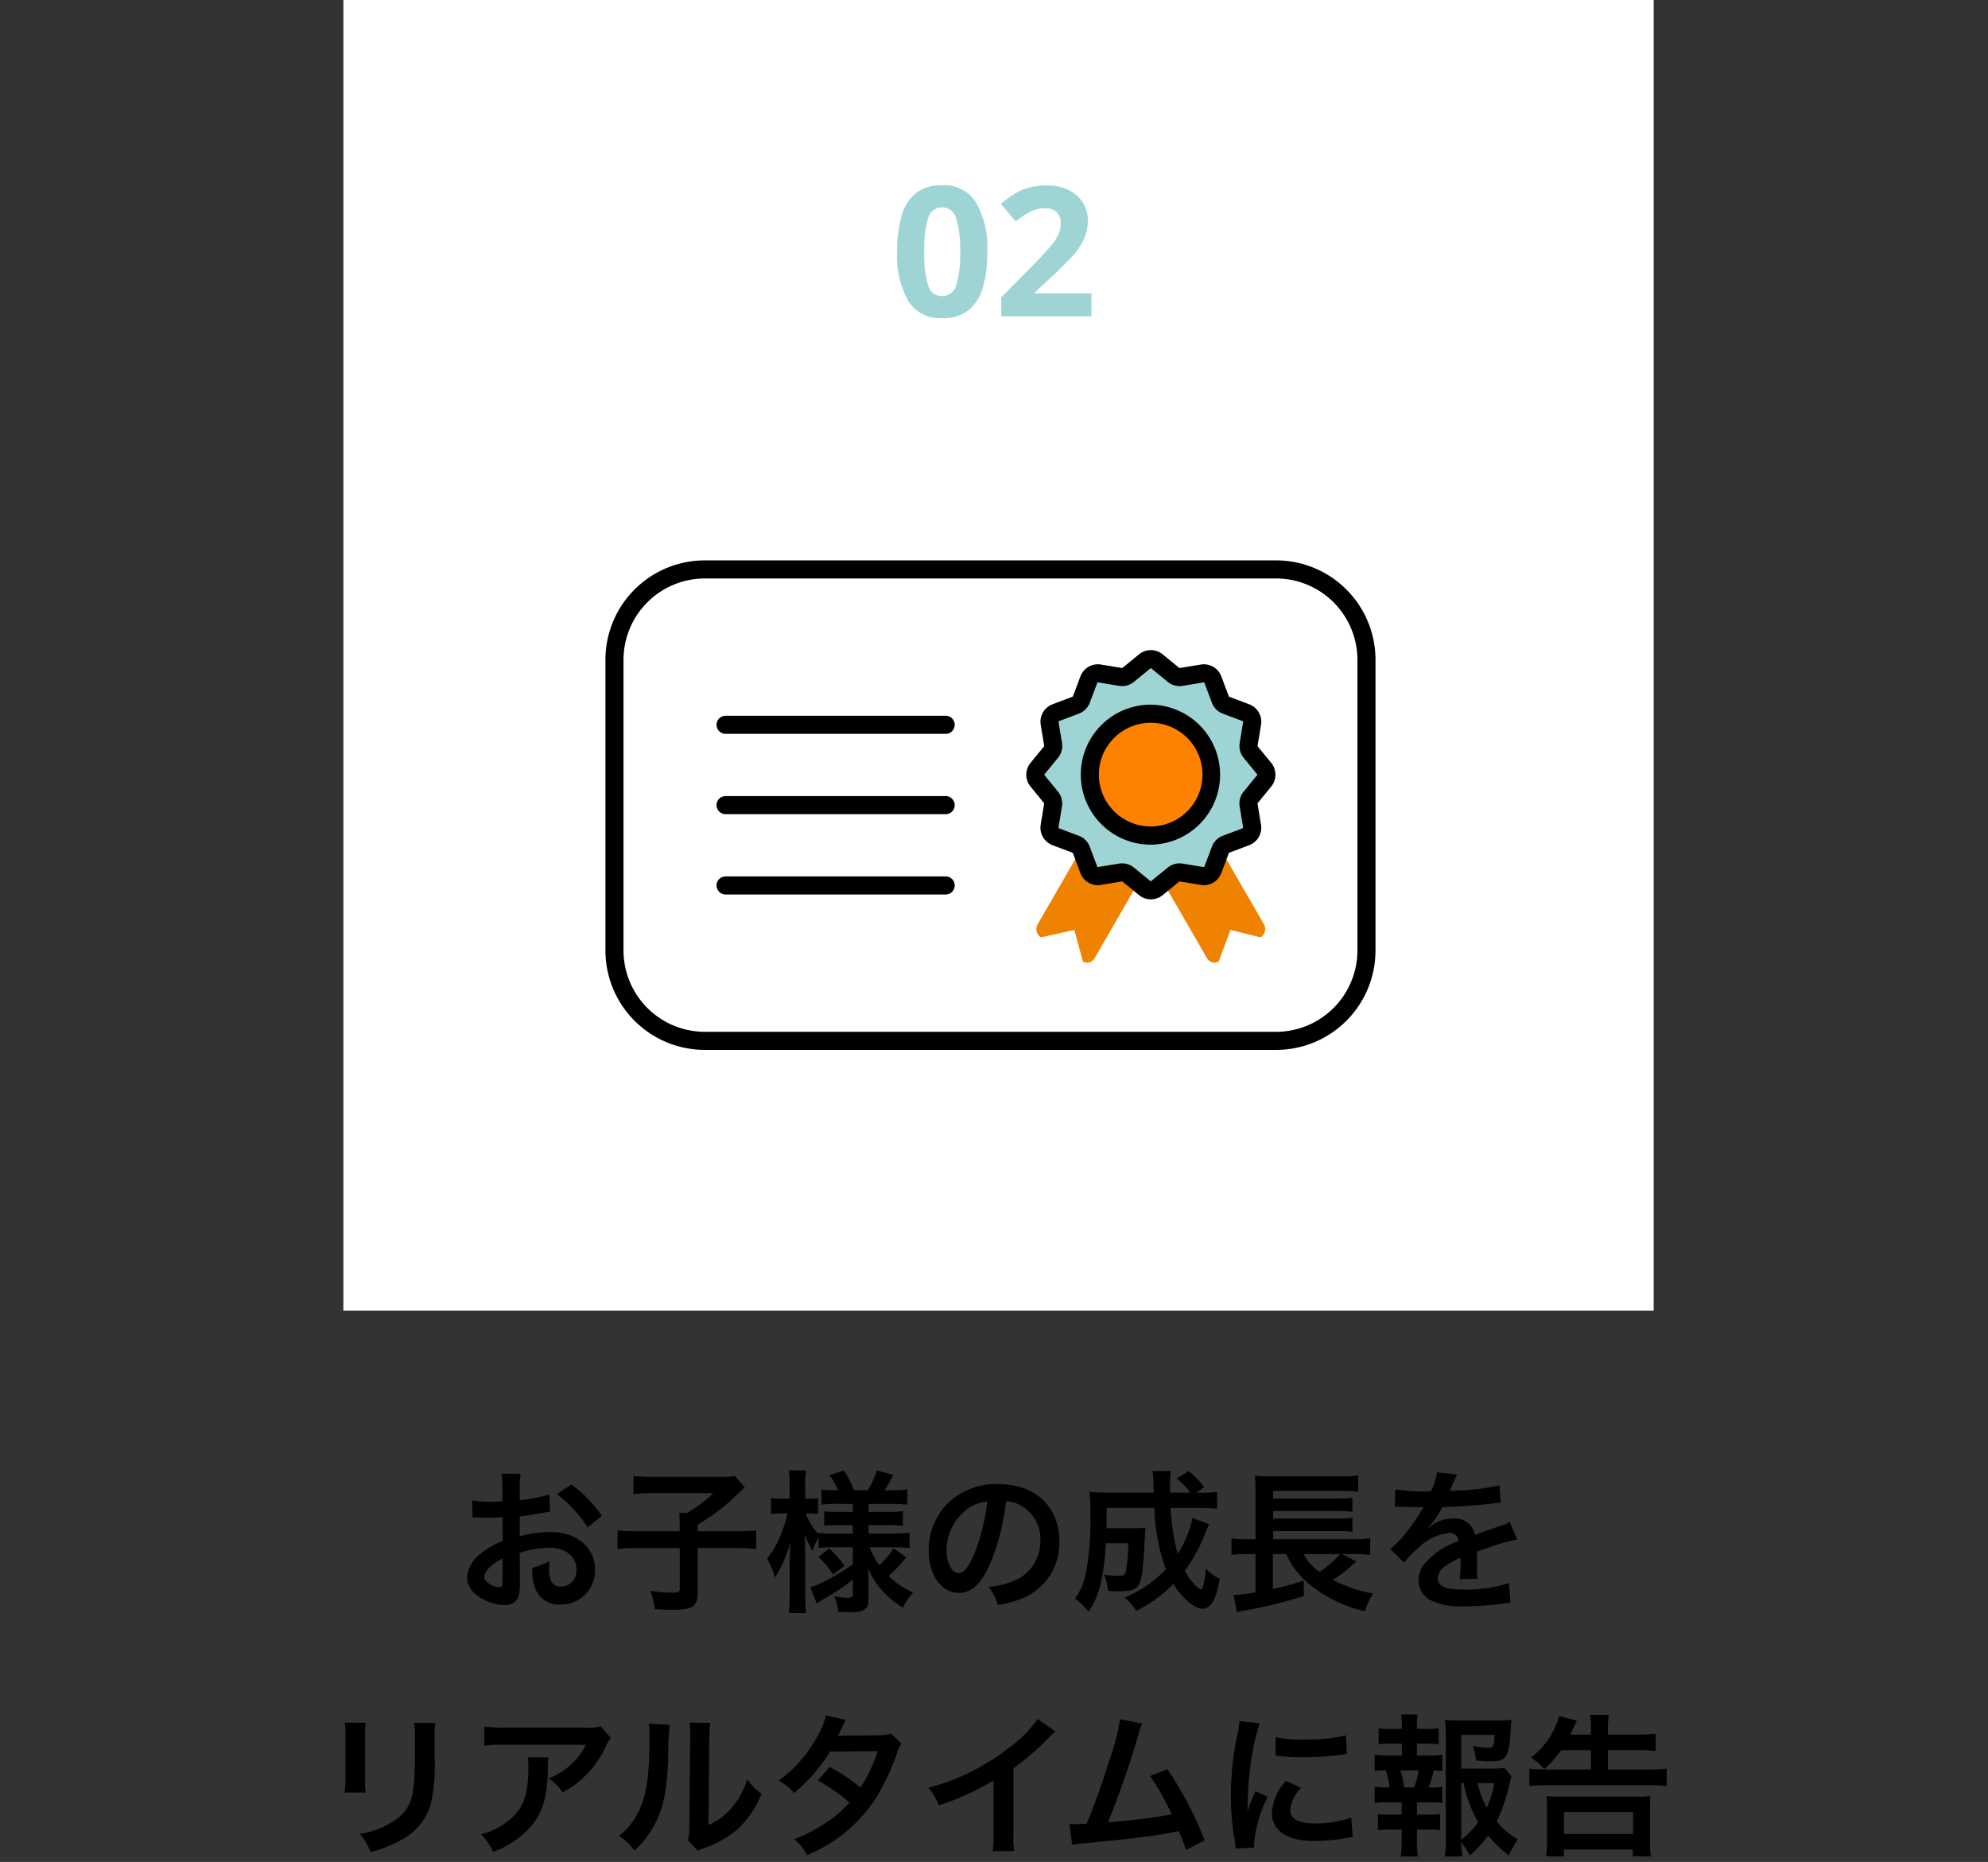 <svg xmlns="http://www.w3.org/2000/svg" width="220" height="206" viewBox="0 0 220 206">
  <rect x="0" y="0" width="220" height="206" fill="#333333" stroke="none"/>
  <g id="features_sq-2" transform="translate(-10658 -1078)">
    <g id="features_sq-2-2" data-name="features_sq-2" transform="translate(10167 -110)">
      <path id="パス_5992" data-name="パス 5992" d="M0,0H145V145H0Z" transform="translate(529 1188)" fill="#fff"/>
      <g id="features-03" transform="translate(559 1251)">
        <path id="長方形_72" data-name="長方形 72" d="M10-1H73.218a11,11,0,0,1,11,11V42.158a11,11,0,0,1-11,11H10a11,11,0,0,1-11-11V10A11,11,0,0,1,10-1ZM73.218,51.158a9.01,9.01,0,0,0,9-9V10a9.01,9.01,0,0,0-9-9H10a9.01,9.01,0,0,0-9,9V42.158a9.01,9.01,0,0,0,9,9Z" transform="translate(0 0)"/>
        <g id="グループ_19" data-name="グループ 19" transform="translate(12.296 17.191)">
          <path id="線_13" data-name="線 13" d="M24.357,1H0A1,1,0,0,1-1,0,1,1,0,0,1,0-1H24.357a1,1,0,0,1,1,1A1,1,0,0,1,24.357,1Z"/>
          <path id="線_14" data-name="線 14" d="M24.357,1H0A1,1,0,0,1-1,0,1,1,0,0,1,0-1H24.357a1,1,0,0,1,1,1A1,1,0,0,1,24.357,1Z" transform="translate(0 8.887)"/>
          <path id="線_15" data-name="線 15" d="M24.357,1H0A1,1,0,0,1-1,0,1,1,0,0,1,0-1H24.357a1,1,0,0,1,1,1A1,1,0,0,1,24.357,1Z" transform="translate(0 17.774)"/>
        </g>
        <g id="グループ_20" data-name="グループ 20" transform="translate(46.566 9.926)">
          <path id="パス_16" data-name="パス 16" d="M250.848,196.513h-3.065l-2.764,4.566,4.935,8.545a.933.933,0,0,0,1.278.342l1.307-3.494,3.322.821a1.054,1.054,0,0,0,.385-1.435l-5.4-9.347Z" transform="translate(-230.936 -176.516)" fill="#ef8200"/>
          <path id="パス_17" data-name="パス 17" d="M206.005,196.52l-5.4,9.347a1.049,1.049,0,0,0,.385,1.435l3.682-.821.946,3.494a.94.94,0,0,0,1.279-.342l7.571-13.114h-8.464Z" transform="translate(-200.345 -176.523)" fill="#ef8200"/>
          <path id="パス_18" data-name="パス 18" d="M212.191,158.041l-1.836-1.5a1.05,1.05,0,0,0-.843-.226l-2.341.385a1.064,1.064,0,0,1-1.166-.674l-.837-2.219a1.053,1.053,0,0,0-.617-.617l-2.219-.837a1.064,1.064,0,0,1-.674-1.166l.385-2.341a1.062,1.062,0,0,0-.226-.843l-1.5-1.836a1.062,1.062,0,0,1,0-1.344l1.5-1.836a1.05,1.05,0,0,0,.226-.843l-.385-2.341a1.064,1.064,0,0,1,.674-1.166l2.219-.837a1.053,1.053,0,0,0,.617-.617l.837-2.219a1.062,1.062,0,0,1,1.166-.674l2.341.385a1.062,1.062,0,0,0,.843-.226l1.836-1.5a1.062,1.062,0,0,1,1.344,0l1.836,1.5a1.05,1.05,0,0,0,.843.226l2.341-.385a1.064,1.064,0,0,1,1.166.674l.837,2.219a1.053,1.053,0,0,0,.617.617l2.219.837a1.064,1.064,0,0,1,.674,1.166l-.385,2.341a1.062,1.062,0,0,0,.226.843l1.5,1.836a1.062,1.062,0,0,1,0,1.344l-1.5,1.836a1.05,1.05,0,0,0-.226.843l.385,2.341a1.064,1.064,0,0,1-.674,1.166l-2.219.837a1.053,1.053,0,0,0-.617.617l-.378,1-.459,1.216a1.064,1.064,0,0,1-1.166.674l-2.341-.385a1.062,1.062,0,0,0-.843.226l-1.836,1.5A1.062,1.062,0,0,1,212.191,158.041Z" transform="translate(-200.075 -132.705)" fill="#9fd4d5"/>
          <path id="パス_18_-_アウトライン" data-name="パス 18 - アウトライン" d="M212.863,159.281a2.069,2.069,0,0,1-1.3-.465l-1.838-1.505a.048.048,0,0,0-.045-.013l-2.343.386a2.062,2.062,0,0,1-2.264-1.307l-.837-2.219a.055.055,0,0,0-.032-.033l-2.221-.838a2.069,2.069,0,0,1-1.308-2.263l.386-2.342a.063.063,0,0,0-.015-.049l-1.5-1.834a2.071,2.071,0,0,1,0-2.61l1.505-1.838a.054.054,0,0,0,.013-.045l-.386-2.343a2.069,2.069,0,0,1,1.307-2.264l2.219-.837a.055.055,0,0,0,.033-.032l.838-2.221a2.062,2.062,0,0,1,2.262-1.308l2.343.386h.009a.067.067,0,0,0,.04-.016l1.834-1.5a2.062,2.062,0,0,1,2.61,0l1.838,1.505a.048.048,0,0,0,.045.013l2.343-.386a2.062,2.062,0,0,1,2.264,1.307l.837,2.219a.055.055,0,0,0,.032.033l2.221.838a2.069,2.069,0,0,1,1.308,2.263l-.386,2.342a.063.063,0,0,0,.015.049l1.5,1.834a2.071,2.071,0,0,1,0,2.61l-1.505,1.838a.054.054,0,0,0-.013.045l.386,2.343a2.069,2.069,0,0,1-1.307,2.264l-2.219.837a.055.055,0,0,0-.033.032l-.838,2.221a2.062,2.062,0,0,1-2.263,1.308l-2.342-.386h-.009a.067.067,0,0,0-.041.016l-1.834,1.5A2.07,2.07,0,0,1,212.863,159.281Zm-3.177-3.984a2.053,2.053,0,0,1,1.306.469l1.833,1.5a.06.06,0,0,0,.038.013.061.061,0,0,0,.04-.015l1.835-1.5a2.073,2.073,0,0,1,1.305-.466,2.05,2.05,0,0,1,.336.028l2.339.385h.009a.065.065,0,0,0,.059-.041l.837-2.218a2.05,2.05,0,0,1,1.2-1.2l2.216-.836a.064.064,0,0,0,.04-.069l-.385-2.34a2.049,2.049,0,0,1,.442-1.643l1.5-1.833a.062.062,0,0,0,0-.078l-1.5-1.835a2.063,2.063,0,0,1-.438-1.641l.385-2.339a.063.063,0,0,0-.04-.068l-2.218-.837a2.05,2.05,0,0,1-1.2-1.2l-.836-2.216a.064.064,0,0,0-.059-.041h-.01l-2.34.385a2.052,2.052,0,0,1-1.643-.442l-1.833-1.5a.06.06,0,0,0-.038-.013.061.061,0,0,0-.04.015l-1.835,1.5a2.073,2.073,0,0,1-1.305.466,2.048,2.048,0,0,1-.336-.028l-2.339-.385H207a.062.062,0,0,0-.058.041l-.837,2.218a2.05,2.05,0,0,1-1.2,1.2l-2.216.836a.064.064,0,0,0-.04.069l.385,2.34a2.049,2.049,0,0,1-.442,1.643l-1.5,1.833a.062.062,0,0,0,0,.078l1.5,1.835a2.063,2.063,0,0,1,.438,1.641l-.385,2.339a.064.064,0,0,0,.04.068l2.218.837a2.05,2.05,0,0,1,1.2,1.2l.836,2.216a.062.062,0,0,0,.069.04l2.34-.385A2.061,2.061,0,0,1,209.686,155.3Z" transform="translate(-200.075 -132.705)"/>
          <path id="パス_19" data-name="パス 19" d="M220.407,155.088a6.742,6.742,0,1,1-1.059,3.748,6.74,6.74,0,0,1,1.059-3.748" transform="translate(-213.308 -145.933)" fill="#ff8100"/>
          <path id="パス_19_-_アウトライン" data-name="パス 19 - アウトライン" d="M226.078,166.459q-.194,0-.388-.01a7.749,7.749,0,0,1-6.13-11.9,1.011,1.011,0,0,1,.059-.083,7.712,7.712,0,0,1,6.476-3.495h.031a7.745,7.745,0,0,1-.048,15.489ZM221.2,155.7a5.733,5.733,0,1,0,4.918-2.726h-.023a5.723,5.723,0,0,0-4.846,2.656Q221.226,155.663,221.2,155.7Z" transform="translate(-213.308 -145.933)"/>
        </g>
      </g>
      <path id="パス_5984" data-name="パス 5984" d="M-.74-7.14A13.878,13.878,0,0,1-1.23-3.2,4.92,4.92,0,0,1-2.82-.68,4.538,4.538,0,0,1-5.74.2,4.12,4.12,0,0,1-9.52-1.74a10.26,10.26,0,0,1-1.2-5.4,14.259,14.259,0,0,1,.48-3.95,4.868,4.868,0,0,1,1.58-2.53,4.538,4.538,0,0,1,2.92-.88,4.149,4.149,0,0,1,3.78,1.94A10.168,10.168,0,0,1-.74-7.14Zm-6.98,0A12.069,12.069,0,0,0-7.3-3.47,1.572,1.572,0,0,0-5.74-2.24,1.59,1.59,0,0,0-4.18-3.46a11.538,11.538,0,0,0,.44-3.68,11.65,11.65,0,0,0-.44-3.68,1.6,1.6,0,0,0-1.56-1.24A1.574,1.574,0,0,0-7.3-10.82,12.172,12.172,0,0,0-7.72-7.14ZM10.78,0H.8V-2.1L4.38-5.72Q5.46-6.84,6.12-7.59a6.46,6.46,0,0,0,.96-1.36,2.928,2.928,0,0,0,.3-1.31,1.63,1.63,0,0,0-.47-1.28,1.836,1.836,0,0,0-1.27-.42,3.615,3.615,0,0,0-1.6.38A8.631,8.631,0,0,0,2.4-10.5L.76-12.44a13.311,13.311,0,0,1,1.3-.99,6.3,6.3,0,0,1,1.61-.76,7.263,7.263,0,0,1,2.19-.29,5.29,5.29,0,0,1,2.41.51,3.845,3.845,0,0,1,1.56,1.38,3.609,3.609,0,0,1,.55,1.97,4.93,4.93,0,0,1-.47,2.16A7.924,7.924,0,0,1,8.55-6.52Q7.66-5.56,6.4-4.4L4.56-2.68v.14h6.22Z" transform="translate(601 1223)" fill="#9fd4d5"/>
    </g>
    <path id="パス_5994" data-name="パス 5994" d="M-52.479-5.2a10.881,10.881,0,0,1,3.264-.561c1.819,0,3.009.952,3.009,2.414a1.747,1.747,0,0,1-1.717,1.887,1.176,1.176,0,0,1-1.071-.578,3.276,3.276,0,0,1-.238-1.5,5.894,5.894,0,0,1,.034-.748,7.172,7.172,0,0,1-1.887.748A5.679,5.679,0,0,0-50.8-1.36,2.744,2.744,0,0,0-48.008.527a3.777,3.777,0,0,0,3.859-3.876c0-2.414-2.023-4.148-4.862-4.148a11.788,11.788,0,0,0-3.468.476v-2.21c.646-.068.986-.119,1.547-.221,1.173-.2,1.5-.255,1.8-.306l-.068-1.9a18.959,18.959,0,0,1-3.281.646V-12.1a10.437,10.437,0,0,1,.1-1.853H-54.5A11.648,11.648,0,0,1-54.4-12v1.122c-.187,0-.272,0-.68.017-.238.017-.425.017-.595.017A10.426,10.426,0,0,1-57.732-11l.017,1.9a3.187,3.187,0,0,1,.357-.017c.051,0,.2,0,.425.017.2,0,.68.017.935.017.425,0,.663,0,.918-.017.561-.034.561-.034.7-.034l.017,2.618a9.1,9.1,0,0,0-2.482,1.445A3.628,3.628,0,0,0-58.31-2.55a2.5,2.5,0,0,0,.935,1.921A5.3,5.3,0,0,0-54.162.578,1.494,1.494,0,0,0-52.6-.408a5.062,5.062,0,0,0,.136-1.445Zm-1.9,3.094c0,.561-.085.714-.374.714a2.044,2.044,0,0,1-1.088-.374c-.391-.238-.561-.493-.561-.782,0-.612.748-1.36,2.023-2.04ZM-43.4-9.282a14.419,14.419,0,0,0-3.366-3.485l-1.6,1.071a14.517,14.517,0,0,1,3.4,3.672Zm8.619,1.7H-39.3a20.623,20.623,0,0,1-2.363-.1v2.057a21.731,21.731,0,0,1,2.312-.1h4.573v4.488c0,.374-.119.442-.816.442A14.994,14.994,0,0,1-38.063-1a6.843,6.843,0,0,1,.527,2.04c1.224.051,1.564.068,1.9.068,2.261,0,2.839-.374,2.839-1.87V-5.729h4.165a20.859,20.859,0,0,1,2.312.1V-7.684a19.038,19.038,0,0,1-2.312.1h-4.165v-.731a23.122,23.122,0,0,0,3.621-2.618c1.156-1.105,1.156-1.105,1.6-1.513l-1.105-1.241a6.955,6.955,0,0,1-1.479.085h-7.7a16.718,16.718,0,0,1-2.04-.1V-11.7a16.83,16.83,0,0,1,2.057-.1h6.783a14.93,14.93,0,0,1-2.89,2.176h-.884c.034.391.051.748.051,1.292Zm19.159,1.768v1.87a21.829,21.829,0,0,1-3.3,1.989,8.2,8.2,0,0,1-1.394.561l.7,1.819c.255-.17.6-.408.731-.493a23.614,23.614,0,0,0,3.264-2.159v1.6c0,.306-.1.391-.459.391A7.629,7.629,0,0,1-17.7-.391a4.539,4.539,0,0,1,.459,1.717c.493.034.969.051,1.224.051,1.581,0,2.125-.34,2.125-1.309V-2.3c0-.323,0-.459-.051-1.224A8.913,8.913,0,0,0-12.121-.748,9.823,9.823,0,0,0-10.081.867,7.645,7.645,0,0,1-8.959-.816a8.8,8.8,0,0,1-2.7-1.819A14.238,14.238,0,0,0-9.724-4.709L-11.118-5.7a8.494,8.494,0,0,1-1.564,1.87,6.719,6.719,0,0,1-1.071-1.989h2.635a14.768,14.768,0,0,1,1.768.1V-7.429a13.226,13.226,0,0,1-1.768.1h-2.754v-.935h2.091a10.741,10.741,0,0,1,1.7.085V-9.809a11.007,11.007,0,0,1-1.7.085h-2.091v-.884h2.6a11.731,11.731,0,0,1,1.683.085v-1.7a11.993,11.993,0,0,1-1.7.1h-.833a16.7,16.7,0,0,0,.986-1.7l-1.819-.493a8.682,8.682,0,0,1-1.02,2.193h-1.513a11.654,11.654,0,0,0-1.122-2.193l-1.6.544a7.609,7.609,0,0,1,.969,1.649h-.238a11.007,11.007,0,0,1-1.615-.085v1.683a10.325,10.325,0,0,1,1.615-.085h1.853v.884h-1.6a12.46,12.46,0,0,1-1.564-.068v1.6a12.382,12.382,0,0,1,1.6-.068h1.564v.935H-17.68a12.072,12.072,0,0,1-1.734-.085v.153a6.725,6.725,0,0,1-1.411-2.3h.374a8.658,8.658,0,0,1,.986.051v-1.751a5.051,5.051,0,0,1-.969.068h-.459v-1.36a9.829,9.829,0,0,1,.1-1.768h-1.921a10.692,10.692,0,0,1,.1,1.768v1.36h-.918a6.4,6.4,0,0,1-1.139-.068v1.768a6.774,6.774,0,0,1,1.139-.068h.68a11.759,11.759,0,0,1-.646,2.108,10.294,10.294,0,0,1-1.615,2.89,8.9,8.9,0,0,1,.867,2.091,13.327,13.327,0,0,0,1.734-4.029c-.034.289-.068,1.088-.1,2.363V-.612a17.137,17.137,0,0,1-.1,2.074h1.921a16.562,16.562,0,0,1-.1-2.074V-4.93c0-.493-.017-1.326-.051-2.363a8.741,8.741,0,0,0,.867,1.887,6.931,6.931,0,0,1,.663-1.5v1.173a10.551,10.551,0,0,1,1.564-.085Zm-3.808,1.071A10.981,10.981,0,0,1-17.8-2.805l1.258-.952a10.144,10.144,0,0,0-1.7-1.921ZM1.326-10.9a3.716,3.716,0,0,1,1.717.51A4.212,4.212,0,0,1,5.134-6.613a4.76,4.76,0,0,1-2.363,4.25,9.035,9.035,0,0,1-3.383.935A5.423,5.423,0,0,1,.425.561,11.114,11.114,0,0,0,3.094-.153,6.549,6.549,0,0,0,7.225-6.494c0-3.825-2.652-6.307-6.732-6.307a7.631,7.631,0,0,0-5.848,2.38,7.3,7.3,0,0,0-1.87,4.947c0,2.737,1.394,4.709,3.332,4.709,1.394,0,2.482-1,3.451-3.2A24.594,24.594,0,0,0,1.326-10.9Zm-2.074.017A22.4,22.4,0,0,1-2.159-5.134c-.612,1.462-1.19,2.176-1.751,2.176-.748,0-1.343-1.1-1.343-2.5a5.692,5.692,0,0,1,2.312-4.59A4.327,4.327,0,0,1-.748-10.88ZM21.964-9.061a11.738,11.738,0,0,1-1.632,3.978,23.041,23.041,0,0,1-.782-5.083h3.06c.867,0,1.513.034,2.074.085v-1.87a9.474,9.474,0,0,1-1.8.1h-.51l.884-.612a9.512,9.512,0,0,0-1.717-1.785l-1.309.833a8.033,8.033,0,0,1,1.5,1.564H19.482v-.782a14.029,14.029,0,0,1,.085-1.615H17.544a5.267,5.267,0,0,1,.085,1.071c.034.748.034,1.19.051,1.326H12.75c-.884,0-1.581-.034-2.193-.085a16.822,16.822,0,0,1,.1,2.414,31.95,31.95,0,0,1-.51,6.715A7.948,7.948,0,0,1,8.976-.119a6.24,6.24,0,0,1,1.479,1.445,9.2,9.2,0,0,0,1.394-3.315,26.27,26.27,0,0,0,.527-4.267h2.482A18.478,18.478,0,0,1,14.6-3.179c-.085.425-.238.527-.765.527a10.363,10.363,0,0,1-1.649-.136,6.363,6.363,0,0,1,.442,1.8c.544.034.816.051,1.292.051,1.309,0,1.921-.255,2.193-.935.289-.714.391-1.615.561-4.675.034-.663.068-1.139.1-1.445a7.427,7.427,0,0,1-1.207.068H12.444c.017-.612.017-.612.034-2.244h5.27a21.079,21.079,0,0,0,1.275,6.783A12.76,12.76,0,0,1,14.45-.255a5.641,5.641,0,0,1,1.292,1.479,15.644,15.644,0,0,0,4.114-2.975c.986,1.6,2.329,2.737,3.2,2.737.935,0,1.53-1,1.921-3.3a5.07,5.07,0,0,1-1.53-1.139,9.9,9.9,0,0,1-.323,1.989c-.085.221-.153.323-.221.323a2.471,2.471,0,0,1-.765-.612,7.324,7.324,0,0,1-1.02-1.462,18.483,18.483,0,0,0,2.3-4.25c.272-.646.272-.646.374-.9ZM38.505-5.066h1.6a9.852,9.852,0,0,1,1.53.1V-6.8a10.789,10.789,0,0,1-1.683.1H30.889v-.9H38.1a10.141,10.141,0,0,1,1.564.085V-9.078a11.313,11.313,0,0,1-1.564.085H30.889v-.833H38.1a14.712,14.712,0,0,1,1.564.085v-1.547A11.68,11.68,0,0,1,38.1-11.2H30.889v-.85h7.463a13.95,13.95,0,0,1,1.955.085v-1.8a11.514,11.514,0,0,1-1.972.1H30.719a13.648,13.648,0,0,1-1.853-.085,13.232,13.232,0,0,1,.068,1.683V-6.7H28.05a10.978,10.978,0,0,1-1.768-.1v1.836a10.692,10.692,0,0,1,1.734-.1h.918V-.833a16.923,16.923,0,0,1-2.414.306l.357,1.9c.306-.085.357-.085.765-.17A49.229,49.229,0,0,0,34.289-.425l-.017-1.7a29.6,29.6,0,0,1-3.417.918V-5.066h1.479a9.038,9.038,0,0,0,2.6,3.366,14.715,14.715,0,0,0,6.12,2.958,8.31,8.31,0,0,1,.9-1.955A15,15,0,0,1,37.5-2.21a11.288,11.288,0,0,0,1.632-1.173c.629-.561.833-.748.969-.85Zm-.187,0A12.347,12.347,0,0,1,36.04-3.094a5.342,5.342,0,0,1-1.785-1.972Zm6.052-5.219a1.878,1.878,0,0,1,.272-.017c.153,0,.153,0,.476.017.374,0,1.87.034,2.142.034,0,0,.221-.017.289-.017a.832.832,0,0,0-.136.221,22.517,22.517,0,0,1-2.04,2.907,10.414,10.414,0,0,1-1.53,1.513L45.39-4.1a7.644,7.644,0,0,1,1.479-1.547,5.747,5.747,0,0,1,3.485-1.751.933.933,0,0,1,1.037.918,8.316,8.316,0,0,0-3.655,2.4,2.709,2.709,0,0,0-.748,1.887A2.465,2.465,0,0,0,48.229,0,7.3,7.3,0,0,0,52.02.714,30.834,30.834,0,0,0,56.372.408,5.009,5.009,0,0,1,57.154.34l-.17-2.193a14.77,14.77,0,0,1-5,.714c-2.057,0-2.873-.357-2.873-1.241A1.79,1.79,0,0,1,50-3.774a10.332,10.332,0,0,1,1.632-.884v.408a13.458,13.458,0,0,1-.1,1.972L53.5-2.329a6.98,6.98,0,0,1-.051-.9c0-.119,0-.272.017-.561v-.68c0-.238,0-.238-.017-.68v-.187Q55.641-6.1,56-6.2a15.006,15.006,0,0,1,1.887-.459l-.8-1.955a5.311,5.311,0,0,1-1.258.51q-.637.2-2.6.918a2.237,2.237,0,0,0-2.431-1.8,4.11,4.11,0,0,0-2.4.765c-.221.17-.221.17-.34.255l-.017-.034a8.8,8.8,0,0,0,1.564-2.261c1.717-.051,3.876-.187,5.117-.34.867-.1.867-.1,1.343-.136l-.119-1.938a22.966,22.966,0,0,1-4.454.578c-.935.051-.935.051-1.071.068.034-.068.068-.119.153-.306a12.988,12.988,0,0,1,.68-1.53l-2.227-.238A6.733,6.733,0,0,1,48.348-12a20.543,20.543,0,0,1-3.944-.221ZM-71.842,13.587a10.734,10.734,0,0,1,.068,1.53v4.675a12.259,12.259,0,0,1-.085,1.53h2.329a8.206,8.206,0,0,1-.068-1.5V15.134a8.641,8.641,0,0,1,.068-1.53Zm7.667.034a8.952,8.952,0,0,1,.085,1.615v2.125c0,1.36-.017,2.108-.085,2.839-.187,2.244-.748,3.281-2.346,4.335a9.17,9.17,0,0,1-3.672,1.36A5.808,5.808,0,0,1-69,27.918a14.38,14.38,0,0,0,3.315-1.309,6.511,6.511,0,0,0,3.349-3.961A20.079,20.079,0,0,0-61.9,17.5V15.2a8.063,8.063,0,0,1,.085-1.581Zm20.638.374a4.68,4.68,0,0,1-1.649.153H-54.06a13.553,13.553,0,0,1-2.346-.136v2.125a16.341,16.341,0,0,1,2.312-.1h8.925a7.05,7.05,0,0,1-1.615,2.159,7.883,7.883,0,0,1-2.482,1.564,5.746,5.746,0,0,1,1.53,1.547,10.633,10.633,0,0,0,2.04-1.411,10.788,10.788,0,0,0,2.618-3.417,4.725,4.725,0,0,1,.68-1.19Zm-8.075,3.434a4.3,4.3,0,0,1,.085,1.02c0,3.213-.544,4.675-2.278,6.052a7.838,7.838,0,0,1-2.975,1.445,6,6,0,0,1,1.343,1.938,9.823,9.823,0,0,0,4.386-3.06c1.156-1.479,1.615-3.111,1.683-6.018a7.8,7.8,0,0,1,.068-1.377ZM-38.2,13.706a8.544,8.544,0,0,1,.068,1.547c0,4.76-.391,6.953-1.615,8.908A6.984,6.984,0,0,1-41.5,26.116a6.05,6.05,0,0,1,1.717,1.649,10.826,10.826,0,0,0,2.346-3.145c.884-1.751,1.258-3.672,1.377-6.987a35.529,35.529,0,0,1,.17-3.808Zm4.505-.119a7.358,7.358,0,0,1,.068,1.122v.51l-.085,9.588a7.618,7.618,0,0,1-.153,1.8l1.088,1.156a7.4,7.4,0,0,1,.731-.306,11.228,11.228,0,0,0,3.621-2.04,10.55,10.55,0,0,0,2.7-3.961,7.126,7.126,0,0,1-1.6-1.6,8.307,8.307,0,0,1-1.666,3.111,6.835,6.835,0,0,1-2.6,1.938l.085-9.673a9.212,9.212,0,0,1,.119-1.615Zm22.321,1.207a4.463,4.463,0,0,1-1.5.2c-4.148.034-4.148.034-4.42.068a8.471,8.471,0,0,0,.408-.816,8.957,8.957,0,0,1,.51-.952l-2.21-.493a10.364,10.364,0,0,1-.986,2.363,14.615,14.615,0,0,1-4.267,4.845,5.4,5.4,0,0,1,1.7,1.36A17.588,17.588,0,0,0-18.156,16.8l5.287-.051a16.242,16.242,0,0,1-1.9,4.012,22.128,22.128,0,0,0-3.417-2.278L-19.482,20A19.245,19.245,0,0,1-16,22.427a12.341,12.341,0,0,1-2.788,2.363,17.133,17.133,0,0,1-3.315,1.7,5.4,5.4,0,0,1,1.411,1.751,16.6,16.6,0,0,0,7.752-6.494,28.513,28.513,0,0,0,2.176-4.675,3.045,3.045,0,0,1,.527-1.139Zm16.2-1.6a13.6,13.6,0,0,1-3.162,3.179A24.827,24.827,0,0,1-7.259,20.8,6.394,6.394,0,0,1-6.12,22.733,27.544,27.544,0,0,0-.051,19.979v5.984a9.562,9.562,0,0,1-.1,1.836h2.38a12.86,12.86,0,0,1-.085-1.887V18.653a30.062,30.062,0,0,0,4.012-3.5,7,7,0,0,1,.629-.595Zm9.129.017a26.887,26.887,0,0,1-1.241,4.709c-.884,2.788-1.564,4.709-2.465,6.851-.714.034-1.122.051-1.462.051H8.347l.306,2.3a9.3,9.3,0,0,1,1.547-.2c5.083-.493,7.9-.85,9.622-1.207.391-.085.391-.085.612-.136a17.408,17.408,0,0,1,.816,2.108l2.057-1.071a39.765,39.765,0,0,0-4.114-7.871l-1.921.748a21.106,21.106,0,0,1,1.615,2.7c.408.765.612,1.139.8,1.547a67.186,67.186,0,0,1-7.072.867,100.967,100.967,0,0,0,3.366-9.69,5.2,5.2,0,0,1,.442-1.224ZM28.8,27.408c-.017-.221-.017-.357-.017-.459A13.956,13.956,0,0,1,30.294,21.8l-1.36-.612a17.338,17.338,0,0,0-.884,2.244c.017-.425.034-.561.034-.935a28.384,28.384,0,0,1,.255-3.757,23.438,23.438,0,0,1,1.071-5.083l-2.244-.238A11.124,11.124,0,0,1,26.911,15a32.636,32.636,0,0,0-.7,6.647,29.652,29.652,0,0,0,.442,5.083c.051.391.068.493.085.8Zm2.346-10.183a20.181,20.181,0,0,0,3.06.187,30.45,30.45,0,0,0,3.638-.2c.816-.1,1.071-.136,1.207-.153L38.947,15a18.747,18.747,0,0,1-4.624.459,12.257,12.257,0,0,1-3.145-.272Zm1.173,2.805a5.553,5.553,0,0,0-1.564,3.5,2.848,2.848,0,0,0,.51,1.666c.748,1,2.108,1.479,4.216,1.479A20.964,20.964,0,0,0,39,26.354a5.681,5.681,0,0,1,.7-.1l-.17-2.159a11.947,11.947,0,0,1-4.046.646c-1.768,0-2.7-.51-2.7-1.479a3.846,3.846,0,0,1,1.207-2.448ZM56.508,18.6a11.854,11.854,0,0,1-1.615.068H51.7V14.947H55.4c-.068,1.258-.153,1.428-.68,1.428a12.3,12.3,0,0,1-1.751-.2,6.146,6.146,0,0,1,.374,1.6,15.028,15.028,0,0,0,1.53.085c1.87,0,2.108-.357,2.312-3.485.017-.408.034-.612.085-1.105a10.394,10.394,0,0,1-1.581.085H51.51a11.333,11.333,0,0,1-1.6-.085A17.132,17.132,0,0,1,50,15V26.371a12.22,12.22,0,0,1-.119,2.023h1.938a14.627,14.627,0,0,1-.119-1.6,10.99,10.99,0,0,1,.952,1.479,11.558,11.558,0,0,0,2.023-2.193,14.352,14.352,0,0,0,2.312,2.21,10.332,10.332,0,0,1,.986-1.8,8.138,8.138,0,0,1-2.346-1.972A19.1,19.1,0,0,0,57.069,20.3a3.608,3.608,0,0,1,.2-.748ZM51.7,20.285h.272a13.324,13.324,0,0,0,1.615,4.3A8.631,8.631,0,0,1,51.7,26.558Zm3.672,0a11.9,11.9,0,0,1-.833,2.7,9.646,9.646,0,0,1-1.02-2.7ZM46.8,17.225V15.916h1a11.347,11.347,0,0,1,1.411.068V14.216a10.188,10.188,0,0,1-1.411.068h-1v-.306a9.4,9.4,0,0,1,.068-1.292H45.033a6.371,6.371,0,0,1,.1,1.292v.306H43.979a10.188,10.188,0,0,1-1.411-.068v1.768a11.347,11.347,0,0,1,1.411-.068h1.156v1.309h-1.53a8.861,8.861,0,0,1-1.479-.085v1.8a8.225,8.225,0,0,1,1.224-.068,10.716,10.716,0,0,1,.442,1.887h-.187a8.032,8.032,0,0,1-1.479-.085v1.8a12.358,12.358,0,0,1,1.479-.068h1.513v1.36H43.894a10.669,10.669,0,0,1-1.411-.068v1.785a11.173,11.173,0,0,1,1.411-.068h1.224V26.66a13.6,13.6,0,0,1-.1,1.734h1.87c-.051-.544-.085-1.173-.085-1.734V25.419h1.156a11,11,0,0,1,1.411.068V23.7a10.669,10.669,0,0,1-1.411.068H46.8V22.41h1.326a12,12,0,0,1,1.479.068v-1.8a6.781,6.781,0,0,1-1.309.085h-.2a11.047,11.047,0,0,0,.561-1.887,7.572,7.572,0,0,1,.952.068v-1.8a8.738,8.738,0,0,1-1.479.085ZM45.39,20.761a12.333,12.333,0,0,0-.425-1.887h2.04a10.839,10.839,0,0,1-.51,1.887ZM66.062,16.63v2.142H61.115a14.717,14.717,0,0,1-1.87-.1v1.938a16.285,16.285,0,0,1,1.938-.1H72.522a15.4,15.4,0,0,1,1.921.1V18.67a14.406,14.406,0,0,1-1.938.1H67.932V16.63h3.451a12.929,12.929,0,0,1,1.836.1V14.811a12.868,12.868,0,0,1-1.853.1H67.932v-.578a8.394,8.394,0,0,1,.119-1.6H65.96a8.066,8.066,0,0,1,.1,1.581v.595H63.75c.085-.17.34-.68.748-1.53l-1.972-.527A5.778,5.778,0,0,1,62,14.284a8.382,8.382,0,0,1-2.584,3.162,7.025,7.025,0,0,1,1.479,1.275,10.5,10.5,0,0,0,1.853-2.091ZM63.07,28.377v-.748H70.7v.748h1.989a13.24,13.24,0,0,1-.1-1.887V23.328a12.857,12.857,0,0,1,.068-1.615,15.256,15.256,0,0,1-1.683.068H62.832a15.4,15.4,0,0,1-1.7-.068,12.857,12.857,0,0,1,.068,1.615v3.145a14.371,14.371,0,0,1-.1,1.9Zm0-4.9h7.65v2.431H63.07Z" transform="translate(10768 1255)"/>
    <rect id="長方形_224" data-name="長方形 224" width="220" height="206" transform="translate(10658 1078)" fill="none"/>
  </g>
</svg>
